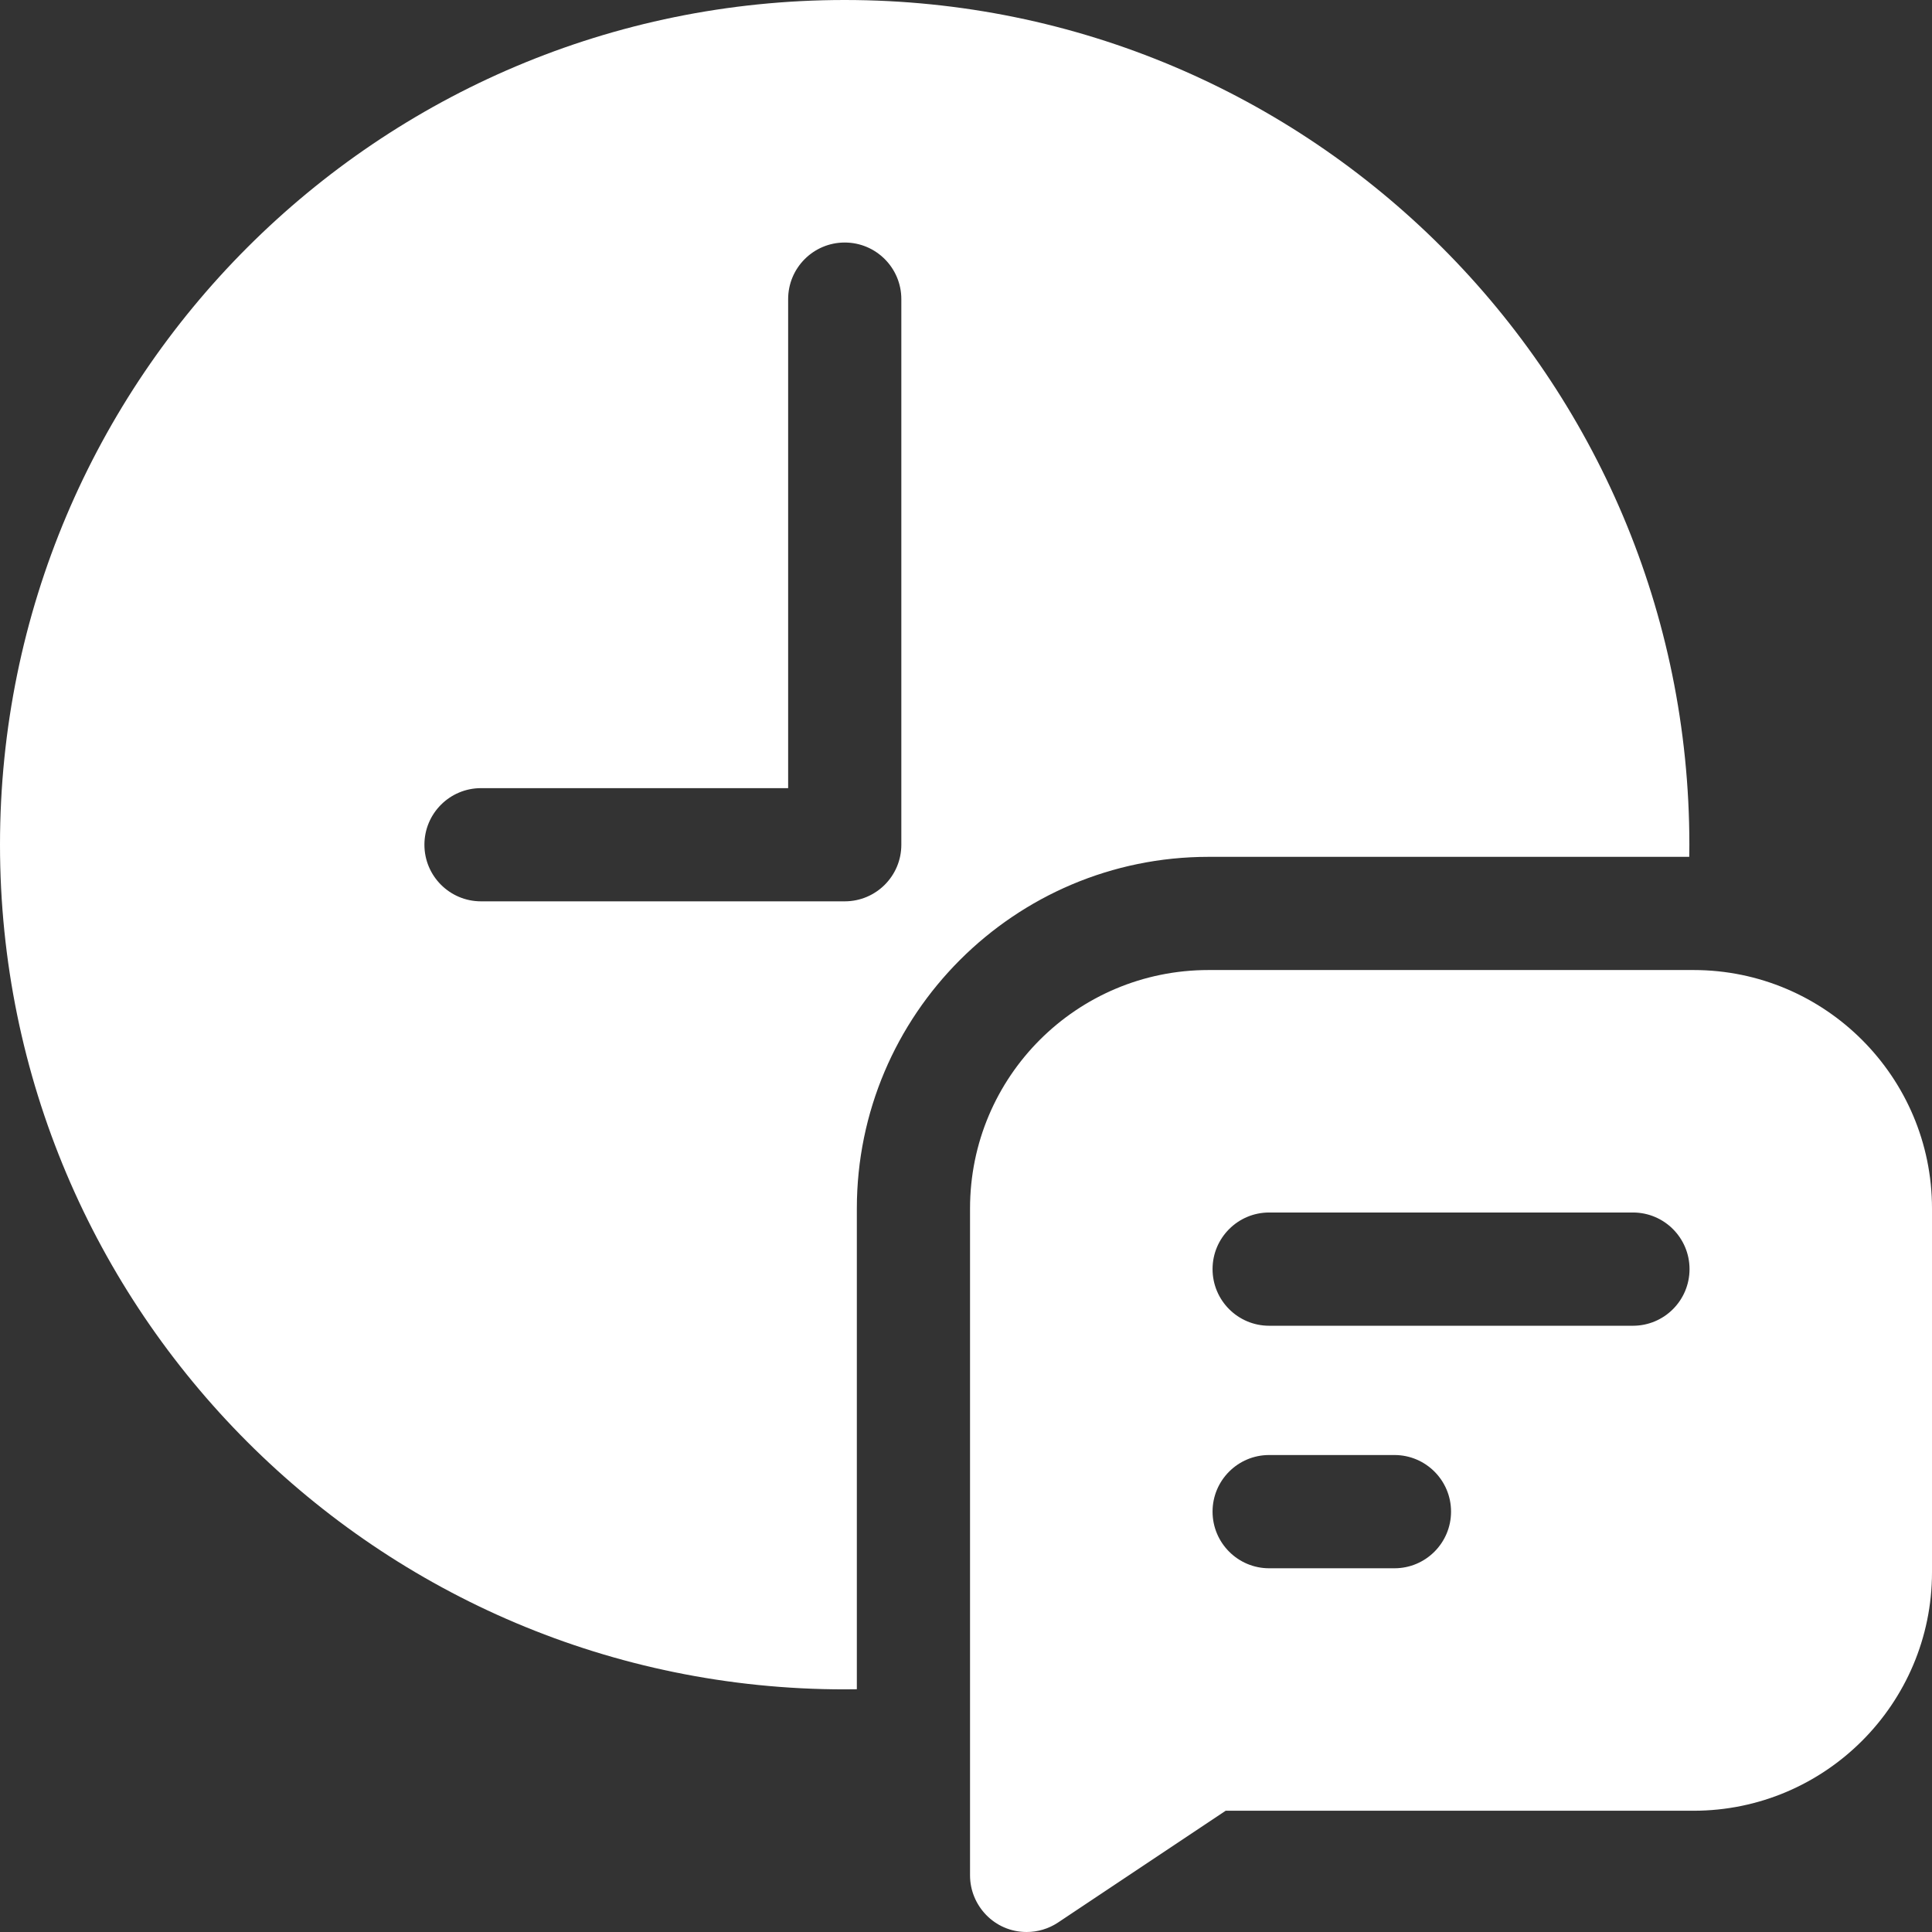 <svg width="34" height="34" viewBox="0 0 34 34" fill="none" xmlns="http://www.w3.org/2000/svg">
<rect x="0" y="0" width="34" height="34" fill="#333333" stroke="none"/>
<g clip-path="url(#clip0_943_581)">
<path d="M29.728 15.079C29.729 15.008 29.73 14.937 29.73 14.865C29.73 6.655 23.075 0 14.865 0C6.655 0 0 6.655 0 14.865C0 23.075 6.655 29.73 14.865 29.73C14.937 29.73 15.008 29.729 15.079 29.728V21.268C15.079 17.855 17.855 15.079 21.268 15.079H29.728ZM15.862 14.866C15.862 15.416 15.416 15.862 14.866 15.862H8.465C7.915 15.862 7.469 15.416 7.469 14.866C7.469 14.316 7.915 13.87 8.465 13.87H13.87V5.264C13.87 4.714 14.316 4.268 14.866 4.268C15.416 4.268 15.862 4.714 15.862 5.264L15.862 14.866Z" fill="white"/>
<path d="M29.804 17.071H21.268C18.95 17.071 17.071 18.946 17.071 21.268V33.004C17.071 33.533 17.498 34 18.067 34C18.261 34 18.453 33.944 18.62 33.833L21.57 31.866H29.804C32.118 31.866 34 29.983 34 27.669V21.268C34 18.953 32.118 17.071 29.804 17.071ZM24.54 27.599H22.335C21.785 27.599 21.339 27.152 21.339 26.602C21.339 26.052 21.785 25.606 22.335 25.606H24.54C25.09 25.606 25.536 26.052 25.536 26.602C25.536 27.152 25.09 27.599 24.54 27.599H24.54ZM28.737 23.331H22.335C21.785 23.331 21.339 22.885 21.339 22.334C21.339 21.785 21.785 21.338 22.335 21.338H28.737C29.287 21.338 29.733 21.785 29.733 22.334C29.733 22.885 29.287 23.331 28.737 23.331Z" fill="white"/>
</g>
<defs>
<clipPath id="clip0_943_581">
<rect width="34" height="34" fill="white"/>
</clipPath>
</defs>
</svg>
